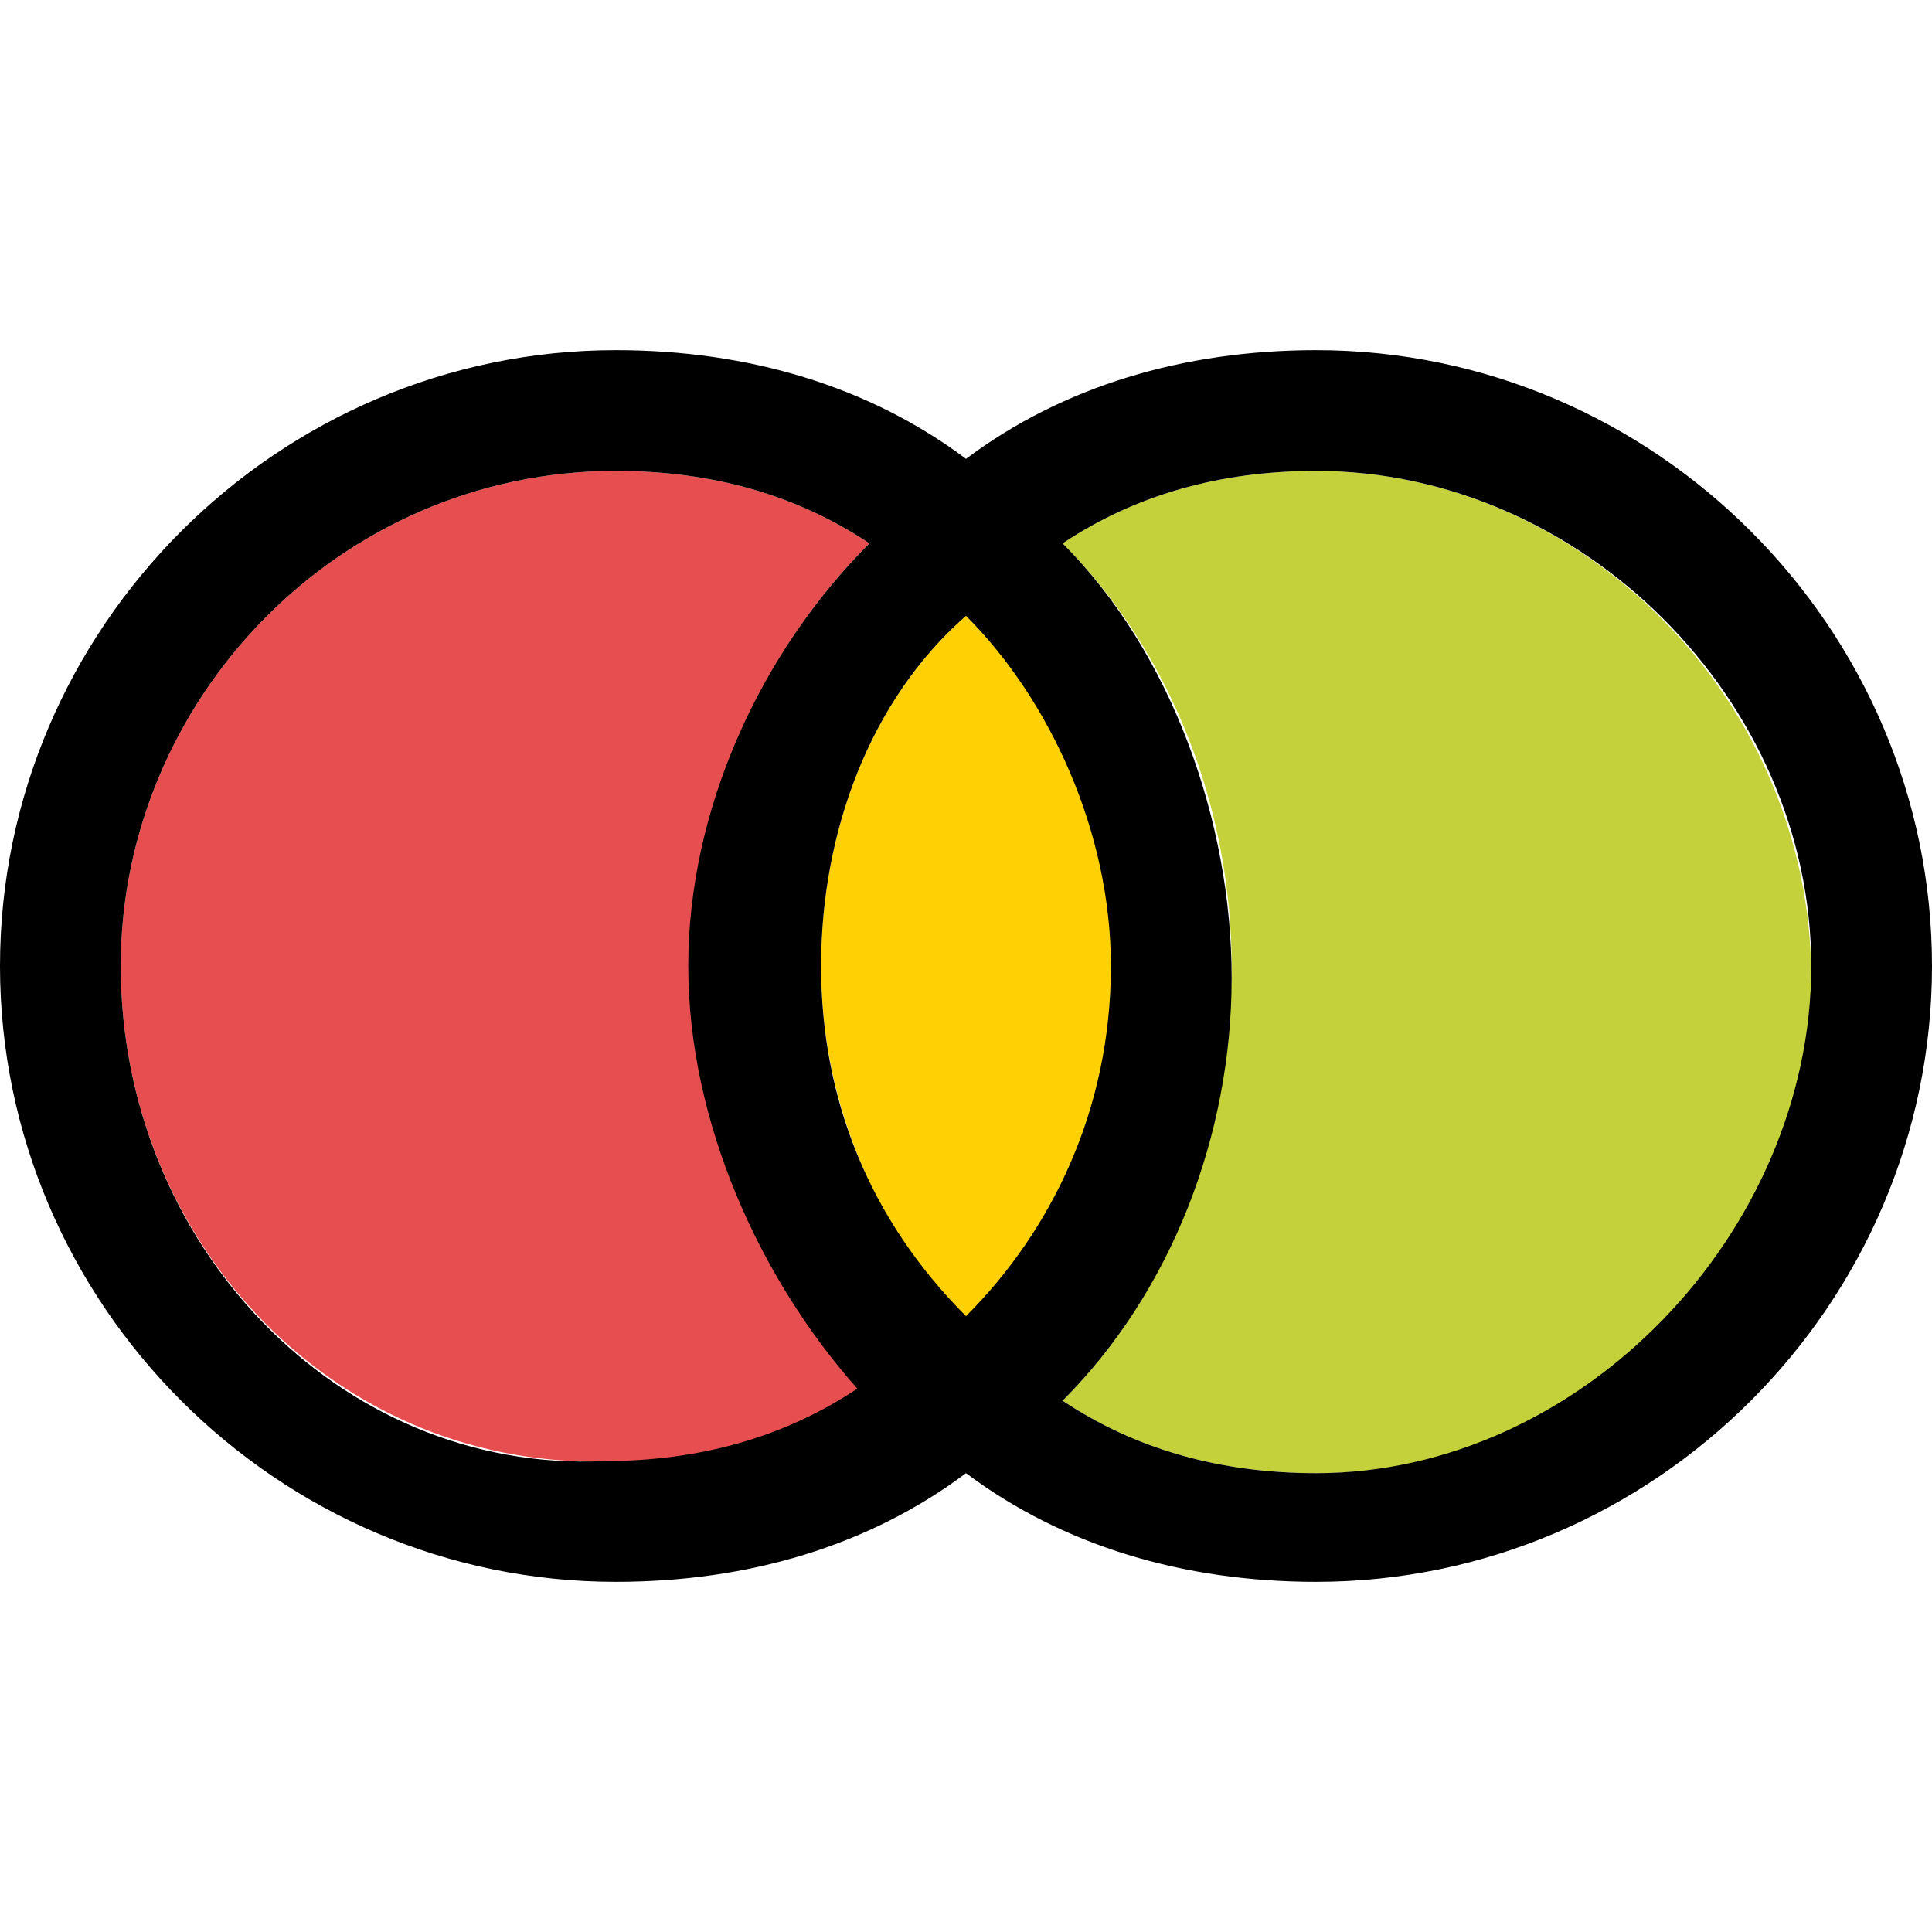 <?xml version="1.0" encoding="utf-8"?>
<!-- Generator: Adobe Illustrator 19.1.0, SVG Export Plug-In . SVG Version: 6.00 Build 0)  -->
<!DOCTYPE svg PUBLIC "-//W3C//DTD SVG 1.1//EN" "http://www.w3.org/Graphics/SVG/1.1/DTD/svg11.dtd">
<svg version="1.1" id="Ebene_1" xmlns="http://www.w3.org/2000/svg" xmlns:xlink="http://www.w3.org/1999/xlink" x="0px" y="0px"
	 viewBox="-289 412.9 16 16" style="enable-background:new -289 412.9 16 16;" xml:space="preserve">
<style type="text/css">
	.st0{fill:#E64E4F;}
	.st1{fill:#C4D13B;}
	.st2{fill:#FFD104;}
	.st3{fill:none;}
</style>
<g id="XMLID_3_">
	<path id="XMLID_4_" class="st0" d="M-281.8,417.4c-0.6-0.4-1.3-0.6-2.1-0.6c-2.3,0-4.1,1.9-4.1,4.1c0,2.3,1.8,4.2,4.1,4.1
		c0.8,0,1.5-0.2,2.1-0.6c-0.9-0.9-1.4-2.2-1.4-3.5C-283.3,419.6-282.7,418.3-281.8,417.4z"/>
	<path id="XMLID_34_" class="st1" d="M-280.2,424.5c0.6,0.4,1.3,0.6,2.1,0.6c2.3,0,4.1-1.9,4.1-4.1c0-2.3-1.9-4.2-4.1-4.2
		c-0.8,0-1.5,0.2-2.1,0.6c0.9,0.9,1.4,2.2,1.4,3.5C-278.8,422.3-279.3,423.6-280.2,424.5z"/>
	<path id="XMLID_35_" class="st2" d="M-281,418c-0.8,0.7-1.2,1.8-1.2,2.9c0,1.2,0.5,2.2,1.2,3c0.8-0.8,1.2-1.8,1.2-3
		C-279.7,419.8-280.3,418.7-281,418z"/>
</g>
<g>
	<path class="st3" d="M-281.8,417.4c-0.6-0.4-1.3-0.6-2.1-0.6c-2.3,0-4.1,1.9-4.1,4.1c0,2.3,1.8,4.2,4,4.1c0.8,0,1.5-0.2,2.1-0.6
		c-0.8-0.9-1.4-2.2-1.4-3.5S-282.7,418.3-281.8,417.4z"/>
	<path class="st3" d="M-281,418c-0.8,0.7-1.2,1.8-1.2,2.9s0.4,2.1,1.2,2.9c0.7-0.7,1.2-1.7,1.2-2.9
		C-279.8,419.8-280.3,418.7-281,418z"/>
	<path class="st3" d="M-278.1,416.8c-0.8,0-1.5,0.2-2.1,0.6c0.9,0.9,1.4,2.3,1.4,3.6c0,1.3-0.5,2.6-1.4,3.5c0.6,0.4,1.3,0.6,2.1,0.6
		c2.2,0,4.1-2,4.1-4.2S-275.9,416.8-278.1,416.8z"/>
	<path d="M-278.1,415.8c-1.1,0-2.1,0.3-2.9,0.9c-0.8-0.6-1.8-0.9-2.9-0.9c-2.8,0-5.1,2.3-5.1,5.1c0,2.8,2.3,5.1,5.1,5.1
		c1.1,0,2.1-0.3,2.9-0.9c0.8,0.6,1.8,0.9,2.9,0.9c2.8,0,5.1-2.3,5.1-5.1C-273,418.1-275.3,415.8-278.1,415.8z M-284,425
		c-2.2,0.1-4-1.8-4-4.1c0-2.2,1.8-4.1,4.1-4.1c0.8,0,1.5,0.2,2.1,0.6c-0.9,0.9-1.5,2.2-1.5,3.5s0.6,2.6,1.4,3.5
		C-282.5,424.8-283.2,425-284,425z M-282.2,420.9c0-1.1,0.4-2.2,1.2-2.9c0.7,0.7,1.2,1.8,1.2,2.9c0,1.2-0.5,2.2-1.2,2.9
		C-281.8,423-282.2,422-282.2,420.9z M-278.1,425.1c-0.8,0-1.5-0.2-2.1-0.6c0.9-0.9,1.4-2.2,1.4-3.5s-0.5-2.7-1.4-3.6
		c0.6-0.4,1.3-0.6,2.1-0.6c2.2,0,4.1,1.9,4.1,4.1S-275.9,425.1-278.1,425.1z"/>
</g>
</svg>

